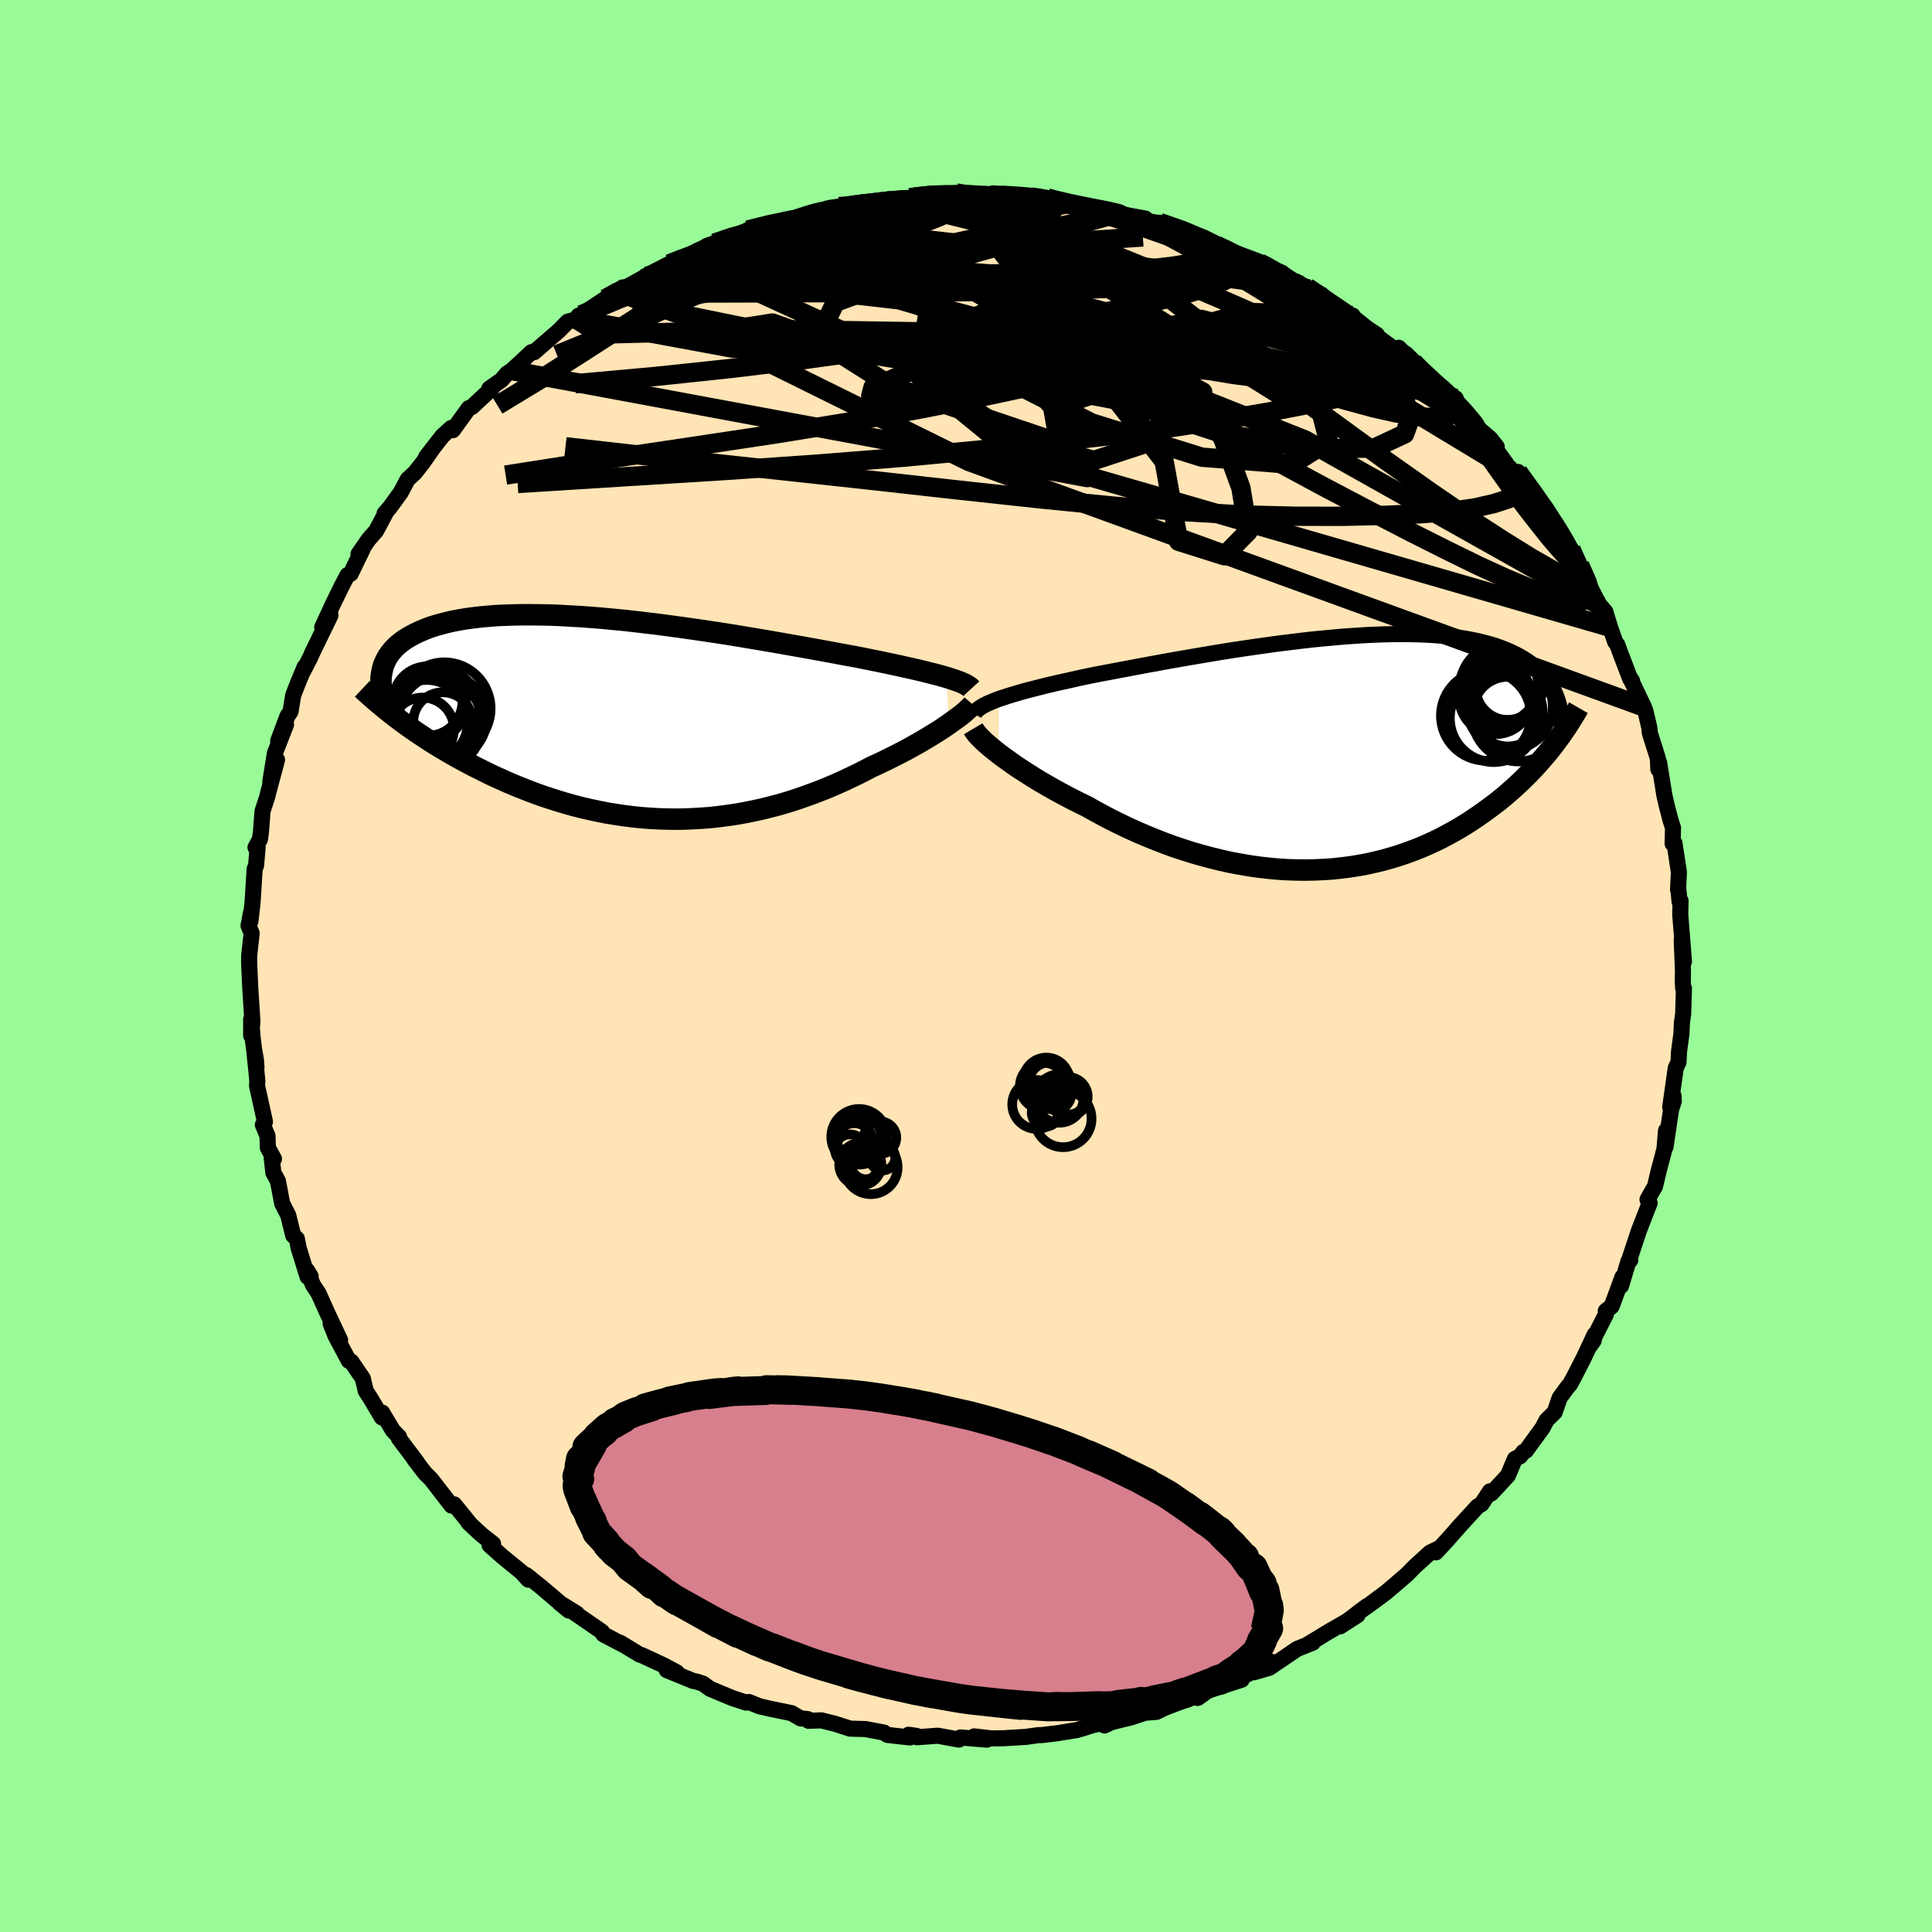
  <svg viewBox="-100 -100 200 200" xmlns="http://www.w3.org/2000/svg" width="500" height="500" id="face-svg">
    <defs>
      <clipPath id="leftEyeClipPath">
        <polyline points="32.89,-4.22 32.46,-4.34 32,-4.47 31.5,-4.6 30.98,-4.73 30.43,-4.87 29.84,-5.01 29.23,-5.15 28.59,-5.29 27.93,-5.44 27.23,-5.59 26.51,-5.74 25.77,-5.9 25.01,-6.05 24.22,-6.21 23.41,-6.37 22.58,-6.52 21.71,-6.68 20.81,-6.85 19.87,-7.02 18.89,-7.2 17.89,-7.38 16.85,-7.56 15.79,-7.75 14.7,-7.94 13.58,-8.13 12.45,-8.32 11.3,-8.51 10.14,-8.7 8.97,-8.88 7.78,-9.06 6.6,-9.23 5.4,-9.4 4.21,-9.56 3.02,-9.72 1.84,-9.86 0.66,-10 -0.5,-10.13 -1.66,-10.24 -2.8,-10.35 -3.92,-10.44 -5.02,-10.52 -6.11,-10.58 -7.16,-10.64 -8.2,-10.68 -9.21,-10.7 -10.19,-10.71 -11.14,-10.71 -12.06,-10.69 -12.95,-10.66 -13.81,-10.62 -14.64,-10.55 -15.43,-10.48 -16.19,-10.39 -16.91,-10.29 -17.61,-10.17 -18.26,-10.05 -18.89,-9.9 -19.48,-9.75 -20.04,-9.59 -20.57,-9.42 -21.07,-9.23 -21.53,-9.04 -21.97,-8.84 -22.38,-8.63 -22.77,-8.42 -23.13,-8.2 -23.46,-7.97 -23.77,-7.73 -24.06,-7.48 -24.32,-7.23 -24.55,-6.97 -24.76,-6.7 -24.95,-6.43 -25.11,-6.15 -25.25,-5.86 -25.38,-5.57 -25.48,-5.27 -25.55,-4.97 -25.61,-4.66 -23.64,0.28 -23.17,0.62 -22.69,0.97 -22.2,1.31 -21.69,1.66 -21.17,2 -20.64,2.35 -20.1,2.69 -19.54,3.03 -18.97,3.37 -18.39,3.71 -17.79,4.05 -17.18,4.38 -16.57,4.71 -15.93,5.04 -15.29,5.36 -14.63,5.69 -13.96,6.01 -13.27,6.32 -12.56,6.64 -11.85,6.94 -11.11,7.24 -10.37,7.53 -9.61,7.82 -8.84,8.09 -8.05,8.35 -7.26,8.6 -6.45,8.84 -5.63,9.07 -4.8,9.28 -3.96,9.47 -3.11,9.65 -2.26,9.82 -1.39,9.96 -0.52,10.09 0.36,10.2 1.24,10.29 2.13,10.36 3.02,10.41 3.92,10.44 4.82,10.45 5.72,10.44 6.62,10.4 7.53,10.35 8.43,10.28 9.33,10.18 10.23,10.06 11.12,9.93 12.01,9.77 12.9,9.59 13.78,9.4 14.66,9.18 15.53,8.95 16.39,8.7 17.24,8.43 18.08,8.14 18.91,7.84 19.73,7.53 20.54,7.21 21.33,6.87 22.12,6.52 22.88,6.16 23.64,5.8 24.37,5.43 25.09,5.05 25.73,4.76 26.36,4.46 26.97,4.16 27.57,3.86 28.16,3.56 28.73,3.26 29.29,2.95 29.83,2.65 30.35,2.35 30.85,2.05 31.33,1.76 31.8,1.47 32.24,1.19 32.66,0.91 33.06,0.64" />
      </clipPath>
      <clipPath id="rightEyeClipPath">
        <polyline points="-34.72,-5.58 -34.26,-5.73 -33.78,-5.89 -33.26,-6.05 -32.71,-6.21 -32.13,-6.38 -31.52,-6.54 -30.89,-6.7 -30.23,-6.87 -29.54,-7.04 -28.82,-7.21 -28.09,-7.37 -27.32,-7.54 -26.54,-7.72 -25.74,-7.89 -24.92,-8.06 -24.04,-8.23 -23.13,-8.4 -22.19,-8.58 -21.22,-8.76 -20.22,-8.95 -19.2,-9.14 -18.15,-9.33 -17.08,-9.53 -15.99,-9.72 -14.89,-9.91 -13.77,-10.1 -12.64,-10.29 -11.5,-10.48 -10.36,-10.66 -9.21,-10.83 -8.05,-11 -6.9,-11.16 -5.76,-11.32 -4.61,-11.46 -3.48,-11.6 -2.35,-11.73 -1.24,-11.84 -0.14,-11.94 0.94,-12.04 2,-12.11 3.05,-12.18 4.07,-12.23 5.08,-12.27 6.06,-12.29 7.01,-12.3 7.94,-12.29 8.84,-12.27 9.71,-12.23 10.55,-12.18 11.36,-12.11 12.15,-12.03 12.9,-11.93 13.62,-11.82 14.31,-11.69 14.98,-11.55 15.61,-11.39 16.21,-11.23 16.78,-11.05 17.33,-10.85 17.84,-10.65 18.33,-10.43 18.79,-10.21 19.23,-9.97 19.64,-9.73 20.03,-9.48 20.39,-9.22 20.74,-8.95 21.06,-8.67 21.36,-8.38 21.64,-8.09 21.89,-7.78 22.13,-7.47 22.35,-7.14 22.54,-6.81 22.72,-6.48 22.88,-6.13 23.02,-5.78 23.14,-5.43 23.25,-5.06 22.52,-0.54 22.18,-0.11 21.82,0.31 21.45,0.74 21.07,1.17 20.68,1.6 20.27,2.03 19.85,2.45 19.42,2.88 18.97,3.3 18.51,3.72 18.03,4.14 17.54,4.56 17.04,4.97 16.52,5.37 15.98,5.77 15.43,6.17 14.86,6.57 14.28,6.96 13.68,7.35 13.06,7.73 12.42,8.1 11.76,8.46 11.09,8.82 10.4,9.16 9.69,9.48 8.96,9.8 8.21,10.09 7.45,10.37 6.66,10.64 5.87,10.88 5.05,11.11 4.22,11.31 3.37,11.5 2.51,11.66 1.63,11.8 0.74,11.91 -0.16,12.01 -1.08,12.07 -2,12.11 -2.94,12.13 -3.89,12.12 -4.85,12.09 -5.81,12.03 -6.78,11.94 -7.75,11.83 -8.73,11.69 -9.72,11.52 -10.7,11.34 -11.69,11.12 -12.67,10.88 -13.65,10.62 -14.63,10.34 -15.6,10.03 -16.57,9.71 -17.53,9.36 -18.48,8.99 -19.42,8.61 -20.35,8.21 -21.26,7.8 -22.16,7.37 -23.05,6.93 -23.91,6.48 -24.76,6.02 -25.59,5.55 -26.33,5.19 -27.05,4.83 -27.76,4.46 -28.45,4.09 -29.12,3.72 -29.78,3.34 -30.42,2.97 -31.03,2.6 -31.63,2.22 -32.2,1.85 -32.76,1.49 -33.28,1.13 -33.78,0.77 -34.26,0.43 -34.71,0.09" />
      </clipPath>
      <filter id="fuzzy">
        <feTurbulence id="turbulence" baseFrequency="0.05" numOctaves="3" type="noise" result="noise" />
        <feDisplacementMap in="SourceGraphic" in2="noise" scale="2" />
      </filter>
      <linearGradient id="rainbowGradient" x1="0%" y1="0%" x2="100%" y2="0%">
        <stop offset="0%" style="stop-color: rgb(220, 208, 186); stop-opacity: 1" />
        <stop offset="50%" style="stop-color: rgb(192, 192, 192); stop-opacity: 1" />
        <stop offset="100%" style="stop-color: rgb(220, 208, 186); stop-opacity: 1" />
      </linearGradient>
    </defs>
    <rect x="-100" y="-100" width="100%" height="100%" fill="rgb(152, 251, 152)" />
    <polyline id="faceContour" points="74.22,0.55 74.2,1.53 74.24,2.32 74.32,2.3 74.24,4.98 74.11,5.88 74.06,7.01 73.81,8.88 73.76,9.95 73.47,10.58 72.9,14.61 73.24,13.45 73.27,13.98 72.99,14.87 72.41,18.74 72.47,17.03 72.3,18.97 71.71,21.19 71.32,22.84 71.2,23.02 70.55,24.17 70.77,24.54 69.66,27.39 68.72,30.23 68.76,30.46 68.58,30.55 67.81,33.12 67.96,32.19 66.84,35.23 66.23,35.71 66.23,36.09 64.57,39.34 64.98,38.77 65.08,38.16 63.93,40.61 62.91,42.6 62.54,43.28 62.24,43.63 61.45,44.71 60.94,46.19 60.1,47.02 59.68,47.82 57.97,50.17 57.69,50.31 57.36,50.75 56.82,51.03 56.1,52.74 54.38,54.6 54.24,54.38 53.37,55.7 52.95,55.95 51,58.08 50.98,58.11 49.79,59.46 48.64,60.7 48.83,60.34 48.03,60.73 46.46,62.16 45.61,63.02 44.46,64.01 43.46,64.86 41.87,66.04 40.58,66.95 41.53,66.25 38.73,68.36 40.53,67.2 37.86,68.73 37.48,68.95 35.28,70.29 35.9,70.05 34.29,70.69 31.4,72.65 29.81,73.11 31.73,72.05 28.43,73.66 28.73,73.51 28.54,73.88 25.05,75.01 23.99,75.77 23.22,75.64 24.67,75.25 20.68,76.75 19.72,77.21 18.35,77.32 19.03,77.14 17.16,77.76 15.09,78.27 14.34,78.62 14.02,78.4 13.1,78.59 12.2,78.88 11.49,79.09 9.39,79.43 7.79,79.62 7.5,79.62 6.22,79.8 3.94,79.94 2.65,79.96 0.84,79.75 2.15,80.09 -0.57,79.86 -0.73,80.08 -2.93,79.68 -5.08,79.84 -5.12,79.7 -5.94,79.58 -5.82,79.86 -8.13,79.6 -8.5,79.35 -10.42,78.99 -11.99,78.95 -13.61,78.43 -14.99,78.09 -16.29,78.14 -16.38,77.96 -17.12,77.89 -18.07,77.34 -20.17,76.91 -21.39,76.63 -22.49,76.19 -22.76,76.25 -24.15,75.8 -26.5,74.82 -27.23,74.29 -27.87,74.08 -28.24,74.01 -30.98,72.89 -29.93,73.13 -31.31,72.39 -33.55,71.35 -33.81,71.27 -35.81,70.05 -35.5,70.26 -37.54,69.19 -37.68,68.93 -37.88,68.78 -40.6,66.91 -40.28,67.04 -42.09,65.92 -41.12,66.72 -43.97,64.29 -45.54,63.04 -45.09,63.38 -45.3,63.53 -46.03,62.73 -47.96,61.16 -49.31,59.96 -48.96,59.81 -50.18,58.85 -51.5,57.62 -51.36,57.73 -52.98,55.73 -53.26,55.86 -55.37,53.13 -56.02,52.48 -57.09,51.09 -56.81,51.41 -58.71,48.89 -58.69,48.74 -59.32,48.1 -60.44,46.23 -60.47,46.73 -61.59,44.84 -62.14,43.99 -62.44,42.7 -63.63,40.95 -63.89,40.87 -65.27,38.28 -65.77,37.03 -64.79,38.73 -66.1,35.95 -67.02,33.9 -67.61,33 -68.21,31.52 -67.84,32.14 -68.16,32.17 -69.07,29.25 -69.27,28.23 -69.65,27.89 -70.16,25.81 -70.79,24.58 -71.23,22.26 -71.7,21.4 -71.87,19.9 -71.64,19.96 -72.27,18.82 -72.31,17.58 -72.79,16.44 -72.57,16.12 -73.39,12.41 -73.36,11.88 -73.67,8.79 -73.5,9.76 -73.45,10.55 -73.84,7.5 -74,5.52 -74,7.2 -73.87,5.76 -74.1,2.16 -74.11,1.9 -74.21,-0.36 -74.2,-1.11 -73.95,-3.39 -74.27,-4.17 -74.02,-5.51 -74.08,-4.62 -73.86,-6.5 -73.64,-10.04 -73.49,-10.41 -73.33,-12.3 -73.55,-12.28 -73.09,-13.12 -72.98,-13.94 -72.82,-16.04 -72.35,-17.47 -72.19,-18.11 -71.32,-21.35 -72.02,-19.07 -71.54,-22.04 -70.39,-24.99 -71.2,-23.31 -70.25,-25.85 -69.92,-26.35 -69.65,-28.03 -69.12,-29.38 -68.47,-30.95 -68.62,-30.51 -67.87,-31.97 -67.69,-32.39 -65.79,-36.3 -66.64,-35.08 -65.52,-37.5 -64.63,-39.32 -64.03,-40.46 -63.7,-40.6 -62.45,-43.18 -62.89,-42.64 -61.84,-44.16 -61.06,-45.05 -60,-47.04 -60.19,-46.84 -59.66,-47.45 -58.51,-49.03 -57.79,-50.39 -57.06,-51.05 -56.22,-52.12 -55.27,-53.48 -55.88,-52.71 -54.2,-54.87 -53.3,-55.69 -53.12,-55.47 -51.47,-57.75 -51.16,-57.86 -49.08,-59.8 -49.35,-59.77 -48.1,-60.65 -47.5,-61.34 -47.04,-61.64 -45.97,-62.62 -44.98,-63.55 -44.71,-63.54 -42.13,-65.78 -41.23,-66.7 -40.34,-66.95 -40.11,-67.32 -39.84,-67.41 -37.34,-69.07 -35.53,-70.25 -36.03,-69.73 -35.14,-70.28 -33.08,-71.42 -33.19,-71.41 -30.72,-72.68 -29.31,-73.31 -28.95,-73.26 -27.34,-74.09 -26.84,-74.54 -26.04,-74.83 -22.88,-76.04 -23.47,-75.52 -22.87,-75.8 -22.59,-76.19 -19.99,-76.87 -18.08,-77.38 -18.38,-77.24 -15.05,-78.03 -14.28,-78.21 -14.25,-78.26 -14.62,-78.3 -13.14,-78.61 -12.34,-78.68 -11.86,-78.61 -10.73,-79.06 -7.62,-79.21 -5.02,-79.44 -5.33,-79.58 -5.82,-79.54 -3.47,-79.91 -1.02,-80.03 -0.53,-79.79 0.93,-79.85 2.01,-79.88 2.81,-79.58 2.92,-79.72 2.79,-79.98 6.69,-79.6 7.64,-79.47 8.41,-79.51 9.45,-79.22 10.76,-78.89 12.1,-78.58 11.88,-78.75 14.18,-78.38 14.7,-78.12 15.71,-77.89 18.58,-77.37 18.35,-77.18 19.91,-76.92 21.27,-76.44 20.05,-76.95 23.02,-76 24.67,-75.38 26.48,-74.46 25.09,-74.88 26.63,-74.3 30.33,-72.91 30.39,-72.78 30.42,-72.78 32.19,-71.96 32.7,-71.77 33.92,-70.79 36.51,-69.54 35.54,-70.08 35.32,-70.26 38.65,-67.93 39.54,-67.47 40.03,-67.33 39.77,-67.25 40.48,-66.7 42.53,-65.35 42.56,-65.16 45.51,-63.02 44.8,-64 46.33,-62.47 46.45,-62.1 48.41,-60.36 50.7,-58.75 50.09,-58.85 49.99,-59.13 50.53,-58.6 53.14,-55.47 52.65,-55.99 54.27,-54.6 54.94,-53.75 54.35,-54.19 56.46,-51.25 57.15,-51.14 58.71,-48.95 58.18,-49.79 59.61,-47.64 59.34,-48.16 60.07,-47.32 61.59,-44.62 62,-43.93 62.64,-43.08 62.63,-43.14 63.52,-41.51 64.41,-39.6 65.85,-36.82 65.66,-37.29 66.18,-36.69 66.68,-35.06 67.2,-33.56 67.43,-33.25 67.74,-32.39 68.76,-29.72 68.94,-29.54 68.7,-29.91 70.18,-26.81 70.33,-26.41 70.74,-24.66 70.79,-24.12 71.62,-21.5 71.67,-20.37 71.75,-21.07 72.1,-18.89 72.29,-17.7 72.54,-16.61 72.93,-15.1 73.19,-14.3 73.15,-12.67 73.34,-12.72 73.8,-9.7 73.71,-7.9 73.73,-8.08 73.87,-6.65 73.97,-6.75 73.94,-5.31 74.32,-0.47 74.09,-2.65 74.22,0.55 74.2,1.53" fill="rgb(255, 228, 181)" stroke="black" stroke-width="1.667" stroke-linejoin="round" filter="url(#fuzzy)" />
    <g transform="translate(38.11 -22.06)">
      <polyline id="rightCountour" points="-34.72,-5.58 -34.26,-5.73 -33.78,-5.89 -33.26,-6.05 -32.71,-6.21 -32.13,-6.38 -31.52,-6.54 -30.89,-6.7 -30.23,-6.87 -29.54,-7.04 -28.82,-7.21 -28.09,-7.37 -27.32,-7.54 -26.54,-7.72 -25.74,-7.89 -24.92,-8.06 -24.04,-8.23 -23.13,-8.4 -22.19,-8.58 -21.22,-8.76 -20.22,-8.95 -19.2,-9.14 -18.15,-9.33 -17.08,-9.53 -15.99,-9.72 -14.89,-9.91 -13.77,-10.1 -12.64,-10.29 -11.5,-10.48 -10.36,-10.66 -9.21,-10.83 -8.05,-11 -6.9,-11.16 -5.76,-11.32 -4.61,-11.46 -3.48,-11.6 -2.35,-11.73 -1.24,-11.84 -0.14,-11.94 0.94,-12.04 2,-12.11 3.05,-12.18 4.07,-12.23 5.08,-12.27 6.06,-12.29 7.01,-12.3 7.94,-12.29 8.84,-12.27 9.71,-12.23 10.55,-12.18 11.36,-12.11 12.15,-12.03 12.9,-11.93 13.62,-11.82 14.31,-11.69 14.98,-11.55 15.61,-11.39 16.21,-11.23 16.78,-11.05 17.33,-10.85 17.84,-10.65 18.33,-10.43 18.79,-10.21 19.23,-9.97 19.64,-9.73 20.03,-9.48 20.39,-9.22 20.74,-8.95 21.06,-8.67 21.36,-8.38 21.64,-8.09 21.89,-7.78 22.13,-7.47 22.35,-7.14 22.54,-6.81 22.72,-6.48 22.88,-6.13 23.02,-5.78 23.14,-5.43 23.25,-5.06 22.52,-0.54 22.18,-0.11 21.82,0.31 21.45,0.74 21.07,1.17 20.68,1.6 20.27,2.03 19.85,2.45 19.42,2.88 18.97,3.3 18.51,3.72 18.03,4.14 17.54,4.56 17.04,4.97 16.52,5.37 15.98,5.77 15.43,6.17 14.86,6.57 14.28,6.96 13.68,7.35 13.06,7.73 12.42,8.1 11.76,8.46 11.09,8.82 10.4,9.16 9.69,9.48 8.96,9.8 8.21,10.09 7.45,10.37 6.66,10.64 5.87,10.88 5.05,11.11 4.22,11.31 3.37,11.5 2.51,11.66 1.63,11.8 0.74,11.91 -0.16,12.01 -1.08,12.07 -2,12.11 -2.94,12.13 -3.89,12.12 -4.85,12.09 -5.81,12.03 -6.78,11.94 -7.75,11.83 -8.73,11.69 -9.72,11.52 -10.7,11.34 -11.69,11.12 -12.67,10.88 -13.65,10.62 -14.63,10.34 -15.6,10.03 -16.57,9.71 -17.53,9.36 -18.48,8.99 -19.42,8.61 -20.35,8.21 -21.26,7.8 -22.16,7.37 -23.05,6.93 -23.91,6.48 -24.76,6.02 -25.59,5.55 -26.33,5.19 -27.05,4.83 -27.76,4.46 -28.45,4.09 -29.12,3.72 -29.78,3.34 -30.42,2.97 -31.03,2.6 -31.63,2.22 -32.2,1.85 -32.76,1.49 -33.28,1.13 -33.78,0.77 -34.26,0.43 -34.71,0.09" fill="white" stroke="white" stroke-width="0" stroke-linejoin="round" filter="url(#fuzzy)" />
    </g>
    <g transform="translate(-34.88 -25.65)">
      <polyline id="leftCountour" points="32.89,-4.22 32.46,-4.34 32,-4.47 31.5,-4.6 30.98,-4.73 30.43,-4.87 29.84,-5.01 29.23,-5.15 28.59,-5.29 27.93,-5.44 27.23,-5.59 26.51,-5.74 25.77,-5.9 25.01,-6.05 24.22,-6.21 23.41,-6.37 22.58,-6.52 21.71,-6.68 20.81,-6.85 19.87,-7.02 18.89,-7.2 17.89,-7.38 16.85,-7.56 15.79,-7.75 14.7,-7.94 13.58,-8.13 12.45,-8.32 11.3,-8.51 10.14,-8.7 8.97,-8.88 7.78,-9.06 6.6,-9.23 5.4,-9.4 4.21,-9.56 3.02,-9.72 1.84,-9.86 0.66,-10 -0.5,-10.13 -1.66,-10.24 -2.8,-10.35 -3.92,-10.44 -5.02,-10.52 -6.11,-10.58 -7.16,-10.64 -8.2,-10.68 -9.21,-10.7 -10.19,-10.71 -11.14,-10.71 -12.06,-10.69 -12.95,-10.66 -13.81,-10.62 -14.64,-10.55 -15.43,-10.48 -16.19,-10.39 -16.91,-10.29 -17.61,-10.17 -18.26,-10.05 -18.89,-9.9 -19.48,-9.75 -20.04,-9.59 -20.57,-9.42 -21.07,-9.23 -21.53,-9.04 -21.97,-8.84 -22.38,-8.63 -22.77,-8.42 -23.13,-8.2 -23.46,-7.97 -23.77,-7.73 -24.06,-7.48 -24.32,-7.23 -24.55,-6.97 -24.76,-6.7 -24.95,-6.43 -25.11,-6.15 -25.25,-5.86 -25.38,-5.57 -25.48,-5.27 -25.55,-4.97 -25.61,-4.66 -23.64,0.28 -23.17,0.62 -22.69,0.97 -22.2,1.31 -21.69,1.66 -21.17,2 -20.64,2.35 -20.1,2.69 -19.54,3.03 -18.97,3.37 -18.39,3.71 -17.79,4.05 -17.18,4.38 -16.57,4.71 -15.93,5.04 -15.29,5.36 -14.63,5.69 -13.96,6.01 -13.27,6.32 -12.56,6.64 -11.85,6.94 -11.11,7.24 -10.37,7.53 -9.61,7.82 -8.84,8.09 -8.05,8.35 -7.26,8.6 -6.45,8.84 -5.63,9.07 -4.8,9.28 -3.96,9.47 -3.11,9.65 -2.26,9.82 -1.39,9.96 -0.52,10.09 0.36,10.2 1.24,10.29 2.13,10.36 3.02,10.41 3.92,10.44 4.82,10.45 5.72,10.44 6.62,10.4 7.53,10.35 8.43,10.28 9.33,10.18 10.23,10.06 11.12,9.93 12.01,9.77 12.9,9.59 13.78,9.4 14.66,9.18 15.53,8.95 16.39,8.7 17.24,8.43 18.08,8.14 18.91,7.84 19.73,7.53 20.54,7.21 21.33,6.87 22.12,6.52 22.88,6.16 23.64,5.8 24.37,5.43 25.09,5.05 25.73,4.76 26.36,4.46 26.97,4.16 27.57,3.86 28.16,3.56 28.73,3.26 29.29,2.95 29.83,2.65 30.35,2.35 30.85,2.05 31.33,1.76 31.8,1.47 32.24,1.19 32.66,0.91 33.06,0.64" fill="white" stroke="white" stroke-width="0" stroke-linejoin="round" filter="url(#fuzzy)" />
    </g>
    <g transform="translate(38.11 -22.06)">
      <polyline id="rightUpper" points="-37.27,-4.01 -37.19,-4.17 -37.06,-4.33 -36.9,-4.49 -36.7,-4.64 -36.46,-4.8 -36.19,-4.95 -35.87,-5.11 -35.52,-5.26 -35.14,-5.42 -34.72,-5.58 -34.26,-5.73 -33.78,-5.89 -33.26,-6.05 -32.71,-6.21 -32.13,-6.38 -31.52,-6.54 -30.89,-6.7 -30.23,-6.87 -29.54,-7.04 -28.82,-7.21 -28.09,-7.37 -27.32,-7.54 -26.54,-7.72 -25.74,-7.89 -24.92,-8.06 -24.04,-8.23 -23.13,-8.4 -22.19,-8.58 -21.22,-8.76 -20.22,-8.95 -19.2,-9.14 -18.15,-9.33 -17.08,-9.53 -15.99,-9.72 -14.89,-9.91 -13.77,-10.1 -12.64,-10.29 -11.5,-10.48 -10.36,-10.66 -9.21,-10.83 -8.05,-11 -6.9,-11.16 -5.76,-11.32 -4.61,-11.46 -3.48,-11.6 -2.35,-11.73 -1.24,-11.84 -0.14,-11.94 0.94,-12.04 2,-12.11 3.05,-12.18 4.07,-12.23 5.08,-12.27 6.06,-12.29 7.01,-12.3 7.94,-12.29 8.84,-12.27 9.71,-12.23 10.55,-12.18 11.36,-12.11 12.15,-12.03 12.9,-11.93 13.62,-11.82 14.31,-11.69 14.98,-11.55 15.61,-11.39 16.21,-11.23 16.78,-11.05 17.33,-10.85 17.84,-10.65 18.33,-10.43 18.79,-10.21 19.23,-9.97 19.64,-9.73 20.03,-9.48 20.39,-9.22 20.74,-8.95 21.06,-8.67 21.36,-8.38 21.64,-8.09 21.89,-7.78 22.13,-7.47 22.35,-7.14 22.54,-6.81 22.72,-6.48 22.88,-6.13 23.02,-5.78 23.14,-5.43 23.25,-5.06 23.34,-4.69 23.41,-4.32 23.47,-3.94 23.51,-3.55 23.54,-3.16 23.56,-2.77 23.56,-2.37 23.54,-1.97 23.52,-1.57 23.48,-1.16" fill="none" stroke="black" stroke-width="1.667" stroke-linejoin="round" filter="url(#fuzzy)" />
      <polyline id="rightLower" points="-37.36,-2.5 -37.26,-2.33 -37.12,-2.13 -36.95,-1.91 -36.73,-1.67 -36.48,-1.42 -36.19,-1.14 -35.87,-0.86 -35.51,-0.55 -35.12,-0.24 -34.71,0.09 -34.26,0.43 -33.78,0.77 -33.28,1.13 -32.76,1.49 -32.2,1.85 -31.63,2.22 -31.03,2.6 -30.42,2.97 -29.78,3.34 -29.12,3.72 -28.45,4.09 -27.76,4.46 -27.05,4.83 -26.33,5.19 -25.59,5.55 -24.76,6.02 -23.91,6.48 -23.05,6.93 -22.16,7.37 -21.26,7.8 -20.35,8.21 -19.42,8.61 -18.48,8.99 -17.53,9.36 -16.57,9.71 -15.6,10.03 -14.63,10.34 -13.65,10.62 -12.67,10.88 -11.69,11.12 -10.7,11.34 -9.72,11.52 -8.73,11.69 -7.75,11.83 -6.78,11.94 -5.81,12.03 -4.85,12.09 -3.89,12.12 -2.94,12.13 -2,12.11 -1.08,12.07 -0.16,12.01 0.74,11.91 1.63,11.8 2.51,11.66 3.37,11.5 4.22,11.31 5.05,11.11 5.87,10.88 6.66,10.64 7.45,10.37 8.21,10.09 8.96,9.8 9.69,9.48 10.4,9.16 11.09,8.82 11.76,8.46 12.42,8.1 13.06,7.73 13.68,7.35 14.28,6.96 14.86,6.57 15.43,6.17 15.98,5.77 16.52,5.37 17.04,4.97 17.54,4.56 18.03,4.14 18.51,3.72 18.97,3.3 19.42,2.88 19.85,2.45 20.27,2.03 20.68,1.6 21.07,1.17 21.45,0.74 21.82,0.31 22.18,-0.11 22.52,-0.54 22.85,-0.97 23.16,-1.39 23.47,-1.81 23.76,-2.23 24.04,-2.64 24.31,-3.06 24.57,-3.47 24.82,-3.87 25.06,-4.28 25.29,-4.68" fill="none" stroke="black" stroke-width="2.222" stroke-linejoin="round" filter="url(#fuzzy)" />
      <circle r="3.606" cx="17.988" cy="-4.275" stroke="black" fill="none" stroke-width="1.0" filter="url(#fuzzy)" clip-path="url(#rightEyeClipPath)" /><circle r="4.452" cx="18.183" cy="-4.78" stroke="black" fill="none" stroke-width="1.0" filter="url(#fuzzy)" clip-path="url(#rightEyeClipPath)" /><circle r="3.924" cx="17.818" cy="-7.325" stroke="black" fill="none" stroke-width="1.0" filter="url(#fuzzy)" clip-path="url(#rightEyeClipPath)" /><circle r="3.348" cx="18.013" cy="-6.75" stroke="black" fill="none" stroke-width="1.0" filter="url(#fuzzy)" clip-path="url(#rightEyeClipPath)" /><circle r="3.758" cx="16.713" cy="-5.7" stroke="black" fill="none" stroke-width="1.0" filter="url(#fuzzy)" clip-path="url(#rightEyeClipPath)" /><circle r="4.82" cx="19.078" cy="-3.935" stroke="black" fill="none" stroke-width="1.0" filter="url(#fuzzy)" clip-path="url(#rightEyeClipPath)" /><circle r="4.55" cx="16.528" cy="-3.6" stroke="black" fill="none" stroke-width="1.0" filter="url(#fuzzy)" clip-path="url(#rightEyeClipPath)" /><circle r="4.002" cx="17.118" cy="-7.075" stroke="black" fill="none" stroke-width="1.0" filter="url(#fuzzy)" clip-path="url(#rightEyeClipPath)" /><circle r="4.14" cx="17.088" cy="-6.655" stroke="black" fill="none" stroke-width="1.0" filter="url(#fuzzy)" clip-path="url(#rightEyeClipPath)" /><circle r="4.658" cx="15.713" cy="-3.855" stroke="black" fill="none" stroke-width="1.0" filter="url(#fuzzy)" clip-path="url(#rightEyeClipPath)" />
      </g>
    <g transform="translate(-34.88 -25.65)">
      <polyline id="leftUpper" points="35.43,-3.06 35.33,-3.17 35.19,-3.28 35.01,-3.39 34.81,-3.51 34.57,-3.62 34.3,-3.74 34,-3.85 33.66,-3.97 33.29,-4.09 32.89,-4.22 32.46,-4.34 32,-4.47 31.5,-4.6 30.98,-4.73 30.43,-4.87 29.84,-5.01 29.23,-5.15 28.59,-5.29 27.93,-5.44 27.23,-5.59 26.51,-5.74 25.77,-5.9 25.01,-6.05 24.22,-6.21 23.41,-6.37 22.58,-6.52 21.71,-6.68 20.81,-6.85 19.87,-7.02 18.89,-7.2 17.89,-7.38 16.85,-7.56 15.79,-7.75 14.7,-7.94 13.58,-8.13 12.45,-8.32 11.3,-8.51 10.14,-8.7 8.97,-8.88 7.78,-9.06 6.6,-9.23 5.4,-9.4 4.21,-9.56 3.02,-9.72 1.84,-9.86 0.66,-10 -0.5,-10.13 -1.66,-10.24 -2.8,-10.35 -3.92,-10.44 -5.02,-10.52 -6.11,-10.58 -7.16,-10.64 -8.2,-10.68 -9.21,-10.7 -10.19,-10.71 -11.14,-10.71 -12.06,-10.69 -12.95,-10.66 -13.81,-10.62 -14.64,-10.55 -15.43,-10.48 -16.19,-10.39 -16.91,-10.29 -17.61,-10.17 -18.26,-10.05 -18.89,-9.9 -19.48,-9.75 -20.04,-9.59 -20.57,-9.42 -21.07,-9.23 -21.53,-9.04 -21.97,-8.84 -22.38,-8.63 -22.77,-8.42 -23.13,-8.2 -23.46,-7.97 -23.77,-7.73 -24.06,-7.48 -24.32,-7.23 -24.55,-6.97 -24.76,-6.7 -24.95,-6.43 -25.11,-6.15 -25.25,-5.86 -25.38,-5.57 -25.48,-5.27 -25.55,-4.97 -25.61,-4.66 -25.66,-4.35 -25.68,-4.04 -25.68,-3.72 -25.67,-3.4 -25.64,-3.08 -25.59,-2.75 -25.53,-2.42 -25.45,-2.09 -25.36,-1.76 -25.25,-1.42" fill="none" stroke="black" stroke-width="2.222" stroke-linejoin="round" filter="url(#fuzzy)" />
      <polyline id="leftLower" points="35.57,-1.43 35.45,-1.29 35.31,-1.14 35.13,-0.97 34.92,-0.78 34.68,-0.57 34.41,-0.35 34.11,-0.12 33.78,0.12 33.43,0.37 33.06,0.64 32.66,0.91 32.24,1.19 31.8,1.47 31.33,1.76 30.85,2.05 30.35,2.35 29.83,2.65 29.29,2.95 28.73,3.26 28.16,3.56 27.57,3.86 26.97,4.16 26.36,4.46 25.73,4.76 25.09,5.05 24.37,5.43 23.64,5.8 22.88,6.16 22.12,6.52 21.33,6.87 20.54,7.21 19.73,7.53 18.91,7.84 18.08,8.14 17.24,8.43 16.39,8.7 15.53,8.95 14.66,9.18 13.78,9.4 12.9,9.59 12.01,9.77 11.12,9.93 10.23,10.06 9.33,10.18 8.43,10.28 7.53,10.35 6.62,10.4 5.72,10.44 4.82,10.45 3.92,10.44 3.02,10.41 2.13,10.36 1.24,10.29 0.36,10.2 -0.52,10.09 -1.39,9.96 -2.26,9.82 -3.11,9.65 -3.96,9.47 -4.8,9.28 -5.63,9.07 -6.45,8.84 -7.26,8.6 -8.05,8.35 -8.84,8.09 -9.61,7.82 -10.37,7.53 -11.11,7.24 -11.85,6.94 -12.56,6.64 -13.27,6.32 -13.96,6.01 -14.63,5.69 -15.29,5.36 -15.93,5.04 -16.57,4.71 -17.18,4.38 -17.79,4.05 -18.39,3.71 -18.97,3.37 -19.54,3.03 -20.1,2.69 -20.64,2.35 -21.17,2 -21.69,1.66 -22.2,1.31 -22.69,0.97 -23.17,0.62 -23.64,0.28 -24.09,-0.06 -24.53,-0.4 -24.96,-0.74 -25.38,-1.08 -25.78,-1.41 -26.17,-1.74 -26.55,-2.07 -26.92,-2.4 -27.28,-2.72 -27.62,-3.04" fill="none" stroke="black" stroke-width="2.222" stroke-linejoin="round" filter="url(#fuzzy)" />
      <circle r="4.552" cx="-19.27" cy="-0.057" stroke="black" fill="none" stroke-width="1.0" filter="url(#fuzzy)" clip-path="url(#leftEyeClipPath)" /><circle r="3.596" cx="-20.835" cy="-1.782" stroke="black" fill="none" stroke-width="1.0" filter="url(#fuzzy)" clip-path="url(#leftEyeClipPath)" /><circle r="3.056" cx="-19.285" cy="0.373" stroke="black" fill="none" stroke-width="1.0" filter="url(#fuzzy)" clip-path="url(#leftEyeClipPath)" /><circle r="4.366" cx="-19.86" cy="-0.817" stroke="black" fill="none" stroke-width="1.0" filter="url(#fuzzy)" clip-path="url(#leftEyeClipPath)" /><circle r="4.786" cx="-19.12" cy="-0.997" stroke="black" fill="none" stroke-width="1.0" filter="url(#fuzzy)" clip-path="url(#leftEyeClipPath)" /><circle r="4.876" cx="-20.06" cy="0.538" stroke="black" fill="none" stroke-width="1.0" filter="url(#fuzzy)" clip-path="url(#leftEyeClipPath)" /><circle r="4.19" cx="-19.6" cy="-0.247" stroke="black" fill="none" stroke-width="1.0" filter="url(#fuzzy)" clip-path="url(#leftEyeClipPath)" /><circle r="4.298" cx="-20.97" cy="0.333" stroke="black" fill="none" stroke-width="1.0" filter="url(#fuzzy)" clip-path="url(#leftEyeClipPath)" /><circle r="3.26" cx="-21.385" cy="1.123" stroke="black" fill="none" stroke-width="1.0" filter="url(#fuzzy)" clip-path="url(#leftEyeClipPath)" /><circle r="3.552" cx="-20.415" cy="-1.412" stroke="black" fill="none" stroke-width="1.0" filter="url(#fuzzy)" clip-path="url(#leftEyeClipPath)" />
    </g>
    <g id="hairs">
      <polyline points="57.15,-51.14 57.87,-49.89 57.76,-49.29 57.16,-48.82 56.12,-48.35 54.64,-47.87 52.66,-47.42 50.14,-47.06 47.03,-46.81 43.32,-46.65 39,-46.55 34.06,-46.56 28.49,-46.7 22.26,-47.05 15.35,-47.6 7.74,-48.35 -0.59,-49.25 -9.65,-50.26 -19.48,-51.33 -30.1,-52.47 -41.46,-53.75" fill="none" stroke="rgb(0, 0, 0)" stroke-width="2" stroke-linejoin="round" filter="url(#fuzzy)" /><polyline points="8.41,-79.51 9.5,-79.22 10.66,-78.95 11.77,-78.72 12.82,-78.51 13.8,-78.32 14.69,-78.14 15.39,-77.98 15.83,-77.87 15.91,-77.82 15.57,-77.87 14.76,-78.02 13.47,-78.29 11.73,-78.64 9.54,-79.05" fill="none" stroke="rgb(0, 0, 0)" stroke-width="2" stroke-linejoin="round" filter="url(#fuzzy)" /><polyline points="2.92,-79.72 3.87,-79.78 5.48,-79.68 6.86,-79.55 7.92,-79.41 8.73,-79.25 9.33,-79.11 9.7,-78.98 9.82,-78.87 9.67,-78.78 9.2,-78.69 8.38,-78.61 7.17,-78.54 5.49,-78.48 3.21,-78.46 0.17,-78.46 -3.65,-78.48 -7.98,-78.51" fill="none" stroke="rgb(0, 0, 0)" stroke-width="2" stroke-linejoin="round" filter="url(#fuzzy)" /><polyline points="-5.33,-79.58 -4.9,-79.65 -3.64,-79.76 -2.37,-79.8 -1.35,-79.78 -0.66,-79.7 -0.3,-79.6 -0.2,-79.45 -0.33,-79.27 -0.63,-79.05 -1.13,-78.77 -1.88,-78.43 -2.98,-78.02 -4.5,-77.53 -6.47,-76.97 -8.91,-76.33 -11.84,-75.62 -15.28,-74.82 -19.28,-73.91 -23.87,-72.87 -29.04,-71.7" fill="none" stroke="rgb(0, 0, 0)" stroke-width="2" stroke-linejoin="round" filter="url(#fuzzy)" /><polyline points="25.09,-74.88 26.86,-74.16 28.18,-73.49 28.74,-72.96 28.76,-72.49 28.4,-72 27.7,-71.46 26.63,-70.89 25.14,-70.31 23.21,-69.71 20.82,-69.08 17.96,-68.42 14.61,-67.74 10.71,-67.02 6.25,-66.26 1.23,-65.44 -4.32,-64.56 -10.39,-63.65 -17.02,-62.74 -24.23,-61.87 -32.06,-61.04 -40.46,-60.28" fill="none" stroke="rgb(0, 0, 0)" stroke-width="2" stroke-linejoin="round" filter="url(#fuzzy)" /><polyline points="6.69,-79.6 7.49,-79.5 8.17,-79.35 8.71,-79.13 9.07,-78.87 9.19,-78.59 9.04,-78.28 8.61,-77.93 7.88,-77.52 6.8,-77.06 5.3,-76.53 3.31,-75.95 0.79,-75.31 -2.27,-74.61 -5.85,-73.83 -9.93,-72.98 -14.53,-72.05 -19.79,-71.03 -25.9,-69.87 -32.87,-68.52" fill="none" stroke="rgb(0, 0, 0)" stroke-width="2" stroke-linejoin="round" filter="url(#fuzzy)" /><polyline points="20.05,-76.95 22.36,-76.15 23.78,-75.53 24.59,-75.06 25.09,-74.65 25.42,-74.26 25.56,-73.89 25.43,-73.56 24.98,-73.25 24.17,-72.96 22.99,-72.7 21.44,-72.45 19.49,-72.22 17.16,-72.03 14.43,-71.88 11.29,-71.76 7.71,-71.68 3.62,-71.65 -0.99,-71.64 -6.11,-71.66 -11.72,-71.69 -17.9,-71.73 -24.89,-71.7" fill="none" stroke="rgb(0, 0, 0)" stroke-width="2" stroke-linejoin="round" filter="url(#fuzzy)" /><polyline points="-5.82,-79.54 -3.74,-79.78 -2.18,-79.84 -1.11,-79.79 -0.43,-79.69 -0.06,-79.56 0.04,-79.39 -0.07,-79.17 -0.35,-78.89 -0.85,-78.54 -1.63,-78.09 -2.79,-77.55 -4.38,-76.92 -6.43,-76.19 -8.95,-75.38 -11.92,-74.49 -15.35,-73.51 -19.3,-72.41 -23.83,-71.14 -28.97,-69.72 -34.58,-68.27" fill="none" stroke="rgb(0, 0, 0)" stroke-width="2" stroke-linejoin="round" filter="url(#fuzzy)" /><polyline points="30.39,-72.78 30.97,-72.49 32.06,-71.87 33.36,-71.09 34.71,-70.22 36.05,-69.32 37.37,-68.4 38.69,-67.46 40,-66.51 41.27,-65.59 42.46,-64.72 43.56,-63.91 44.58,-63.16 45.53,-62.47 46.38,-61.87 47.11,-61.37 47.69,-60.99 48.06,-60.75 48.18,-60.69 47.94,-60.91 47.3,-61.51 46.29,-62.5" fill="none" stroke="rgb(0, 0, 0)" stroke-width="2" stroke-linejoin="round" filter="url(#fuzzy)" /><polyline points="20.05,-76.95 22.5,-76.09 24.38,-75.3 25.91,-74.57 27.38,-73.85 28.93,-73.1 30.5,-72.34 31.98,-71.63 33.29,-71 34.43,-70.42 35.43,-69.91 36.23,-69.49 36.72,-69.24 36.77,-69.25 36.43,-69.5 36.15,-69.71" fill="none" stroke="rgb(0, 0, 0)" stroke-width="2" stroke-linejoin="round" filter="url(#fuzzy)" /><polyline points="-5.82,-79.54 -3.52,-79.68 -1.3,-79.46 0.88,-78.98 3.12,-78.3 5.47,-77.47 8.01,-76.51 10.78,-75.43 13.83,-74.22 17.12,-72.89 20.57,-71.49 24.08,-70.02 27.59,-68.52 31.07,-66.99 34.53,-65.45 37.94,-63.91 41.27,-62.43 44.41,-61.11 47.25,-60.11" fill="none" stroke="rgb(0, 0, 0)" stroke-width="2" stroke-linejoin="round" filter="url(#fuzzy)" /><polyline points="9.45,-79.22 10.76,-78.87 12.17,-78.47 13.81,-77.97 15.71,-77.36 17.82,-76.65 20.04,-75.87 22.3,-75.08 24.5,-74.27 26.61,-73.48 28.59,-72.72 30.39,-72.03 31.94,-71.46 33.26,-71 34.62,-70.47" fill="none" stroke="rgb(0, 0, 0)" stroke-width="2" stroke-linejoin="round" filter="url(#fuzzy)" /><polyline points="-28.95,-73.26 -27.65,-73.94 -26.4,-74.49 -25.01,-74.98 -23.59,-75.41 -22.19,-75.79 -20.75,-76.17 -19.24,-76.56 -17.64,-76.96 -16.01,-77.35 -14.42,-77.72 -12.96,-78.05 -11.69,-78.34 -10.63,-78.58 -9.78,-78.78 -9.12,-78.95 -8.59,-79.07 -8.18,-79.16 -7.91,-79.21 -7.89,-79.22 -8.28,-79.17 -9.17,-79.06 -10.44,-78.91 -11.78,-78.75" fill="none" stroke="rgb(0, 0, 0)" stroke-width="2" stroke-linejoin="round" filter="url(#fuzzy)" /><polyline points="35.32,-70.26 37.7,-68.63 39.06,-67.71 40.02,-67 40.95,-66.26 42,-65.4 43.18,-64.44 44.43,-63.42 45.68,-62.4 46.88,-61.4 48,-60.44 49.02,-59.54 49.92,-58.75 50.66,-58.08 51.23,-57.58 51.61,-57.24 51.8,-57.06 51.83,-57.05 51.7,-57.2 51.42,-57.51 50.97,-57.99 50.2,-58.72 48.8,-59.98" fill="none" stroke="rgb(0, 0, 0)" stroke-width="2" stroke-linejoin="round" filter="url(#fuzzy)" /><polyline points="45.51,-63.02 45.26,-63.21 45.21,-62.62 44.96,-61.77 44.26,-60.88 42.94,-60.08 40.93,-59.39 38.28,-58.74 35.02,-58.06 31.16,-57.32 26.66,-56.55 21.48,-55.77 15.59,-54.99 8.99,-54.21 1.69,-53.44 -6.33,-52.68 -15.1,-51.98 -24.67,-51.31 -35.11,-50.66 -46.41,-49.95" fill="none" stroke="rgb(0, 0, 0)" stroke-width="2" stroke-linejoin="round" filter="url(#fuzzy)" /><polyline points="63.52,-41.51 64.3,-39.75 64.64,-38.62 64.5,-38.06 63.96,-37.84 63.06,-37.82 61.81,-38.02 60.21,-38.45 58.24,-39.15 55.87,-40.14 53.06,-41.43 49.79,-43.03 46.03,-44.92 41.77,-47.12 36.98,-49.64 31.64,-52.52 25.68,-55.79 19.03,-59.47 11.66,-63.58 3.72,-68.13 -4.55,-73.12" fill="none" stroke="rgb(0, 0, 0)" stroke-width="2" stroke-linejoin="round" filter="url(#fuzzy)" /><polyline points="14.7,-78.12 16.22,-77.68 18.15,-76.93 20.19,-75.96 22.36,-74.8 24.75,-73.44 27.4,-71.89 30.31,-70.13 33.37,-68.23 36.46,-66.27 39.49,-64.33 42.46,-62.46 45.38,-60.64 48.21,-58.88 50.75,-57.24" fill="none" stroke="rgb(0, 0, 0)" stroke-width="2" stroke-linejoin="round" filter="url(#fuzzy)" /><polyline points="-1.02,-80.03 -0.23,-79.89 0.8,-79.82 1.8,-79.77 2.76,-79.72 3.76,-79.67 4.86,-79.61 6.01,-79.54 7.13,-79.44 8.13,-79.33 8.95,-79.22 9.56,-79.11 9.96,-79.01 10.16,-78.93 10.16,-78.86 9.97,-78.8 9.57,-78.76 8.91,-78.75 7.91,-78.77 6.47,-78.83 4.57,-78.93 2.23,-79.03 -0.36,-79.13 -2.84,-79.25" fill="none" stroke="rgb(0, 0, 0)" stroke-width="2" stroke-linejoin="round" filter="url(#fuzzy)" /><polyline points="33.92,-70.79 35.15,-70.11 35.23,-69.74 35.04,-69.19 34.6,-68.5 33.72,-67.77 32.3,-67.05 30.36,-66.31 27.94,-65.5 25.04,-64.61 21.63,-63.63 17.66,-62.57 13.08,-61.44 7.86,-60.24 2.01,-58.99 -4.49,-57.7 -11.67,-56.39 -19.56,-55.1 -28.2,-53.8 -37.57,-52.4 -47.66,-50.82" fill="none" stroke="rgb(0, 0, 0)" stroke-width="2" stroke-linejoin="round" filter="url(#fuzzy)" /><polyline points="-13.14,-78.61 -12.4,-78.67 -11.4,-78.79 -10.09,-78.95 -8.74,-79.11 -7.61,-79.23 -6.79,-79.31 -6.23,-79.33 -5.89,-79.29 -5.76,-79.17 -5.89,-78.99 -6.34,-78.73 -7.14,-78.41 -8.33,-78.02 -9.9,-77.54 -11.83,-76.98 -14.13,-76.32 -16.84,-75.55 -20.09,-74.67 -24.01,-73.63 -28.53,-72.46" fill="none" stroke="rgb(0, 0, 0)" stroke-width="2" stroke-linejoin="round" filter="url(#fuzzy)" /><polyline points="-30.72,-72.68 -29.53,-73.15 -28.28,-73.61 -26.86,-74.15 -25.28,-74.74 -23.63,-75.32 -22.04,-75.85 -20.61,-76.31 -19.37,-76.72 -18.26,-77.09 -17.23,-77.44 -16.31,-77.74 -15.54,-77.96 -14.98,-78.09 -14.7,-78.13" fill="none" stroke="rgb(0, 0, 0)" stroke-width="2" stroke-linejoin="round" filter="url(#fuzzy)" /><polyline points="-26.04,-74.83 -24.22,-75.45 -23.55,-75.62 -23.13,-75.7 -22.7,-75.74 -22.29,-75.71 -22.06,-75.52 -22.14,-75.16 -22.64,-74.6 -23.62,-73.81 -25.1,-72.81 -27.06,-71.56 -29.47,-70.05 -32.31,-68.26 -35.61,-66.15 -39.38,-63.72 -43.66,-60.98 -48.51,-58.04" fill="none" stroke="rgb(0, 0, 0)" stroke-width="2" stroke-linejoin="round" filter="url(#fuzzy)" /><polyline points="45.51,-63.02 45.44,-63.24 45.93,-62.76 46.59,-62.08 47.15,-61.48 47.41,-61.12 47.27,-61.06 46.75,-61.24 45.9,-61.62 44.7,-62.2 43.09,-63.06 40.98,-64.26 38.36,-65.84 35.2,-67.82 31.37,-70.23 26.49,-73.22" fill="none" stroke="rgb(0, 0, 0)" stroke-width="2" stroke-linejoin="round" filter="url(#fuzzy)" /><polyline points="46.33,-62.47 47.05,-61.69 48.24,-60.62 49.24,-59.73 49.99,-59.03 50.6,-58.4 51.18,-57.76 51.75,-57.13 52.24,-56.57 52.59,-56.14 52.77,-55.86 52.75,-55.76 52.53,-55.85 52.08,-56.14 51.36,-56.69 50.32,-57.53 48.96,-58.68 47.33,-60.1 45.5,-61.73 43.55,-63.51 41.37,-65.5" fill="none" stroke="rgb(0, 0, 0)" stroke-width="2" stroke-linejoin="round" filter="url(#fuzzy)" /><polyline points="50.7,-58.75 50.28,-58.85 50.21,-58.65 50.34,-58.16 50.41,-57.61 50.24,-57.17 49.77,-56.89 48.96,-56.77 47.82,-56.79 46.33,-56.95 44.45,-57.27 42.14,-57.79 39.38,-58.54 36.13,-59.49 32.38,-60.63 28.09,-61.96 23.28,-63.48 17.96,-65.22 12.18,-67.24 5.99,-69.54 -0.55,-72.12 -7.32,-74.98" fill="none" stroke="rgb(0, 0, 0)" stroke-width="2" stroke-linejoin="round" filter="url(#fuzzy)" /><polyline points="-22.59,-76.19 -20.38,-76.74 -18.57,-77.12 -16.87,-77.43 -15.24,-77.69 -13.73,-77.9 -12.31,-78.07 -10.91,-78.22 -9.46,-78.34 -7.91,-78.47 -6.26,-78.61 -4.55,-78.76 -2.85,-78.9 -1.26,-79.05 0.17,-79.19 1.39,-79.32 2.38,-79.44 3.13,-79.55 3.57,-79.64 3.67,-79.7 3.42,-79.73 3,-79.74 2.58,-79.74" fill="none" stroke="rgb(0, 0, 0)" stroke-width="2" stroke-linejoin="round" filter="url(#fuzzy)" /><polyline points="62.63,-43.14 63.29,-41.66 63.54,-40.52 63.22,-40.03 62.27,-40.22 60.71,-40.98 58.53,-42.23 55.72,-43.97 52.26,-46.21 48.15,-49.02 43.34,-52.42 37.8,-56.46 31.48,-61.19 24.34,-66.6 16.38,-72.7" fill="none" stroke="rgb(0, 0, 0)" stroke-width="2" stroke-linejoin="round" filter="url(#fuzzy)" /><polyline points="10.76,-78.89 11.62,-78.71 12.23,-78.56 12.74,-78.36 13.08,-78.09 13.14,-77.79 12.82,-77.47 12.07,-77.14 10.85,-76.81 9.15,-76.46 6.96,-76.07 4.27,-75.62 1.02,-75.11 -2.86,-74.55 -7.43,-73.98 -12.74,-73.36 -18.84,-72.67 -25.77,-71.92" fill="none" stroke="rgb(0, 0, 0)" stroke-width="2" stroke-linejoin="round" filter="url(#fuzzy)" /><polyline points="26.48,-74.46 26.19,-74.49 27.03,-74.08 27.95,-73.59 28.56,-73.16 28.82,-72.79 28.8,-72.43 28.5,-72.07 27.92,-71.73 27.02,-71.41 25.78,-71.11 24.21,-70.85 22.3,-70.61 20.01,-70.42 17.32,-70.26 14.2,-70.13 10.66,-70.03 6.69,-69.93 2.27,-69.84 -2.67,-69.77 -8.17,-69.73 -14.28,-69.7 -20.98,-69.68 -28.24,-69.66" fill="none" stroke="rgb(0, 0, 0)" stroke-width="2" stroke-linejoin="round" filter="url(#fuzzy)" /><polyline points="-35.53,-70.25 -35.18,-70.13 -33.54,-70.47 -31.04,-70.98 -27.91,-71.54 -24.3,-72.08 -20.31,-72.59 -16.02,-73.04 -11.5,-73.44 -6.77,-73.83 -1.89,-74.2 3.07,-74.55 8.11,-74.87 13.24,-75.14 18.31,-75.47" fill="none" stroke="rgb(0, 0, 0)" stroke-width="2" stroke-linejoin="round" filter="url(#fuzzy)" /><polyline points="-15.05,-78.03 -14.58,-78.16 -14.34,-78.25 -14.03,-78.32 -13.59,-78.38 -13.03,-78.42 -12.4,-78.44 -11.77,-78.41 -11.27,-78.33 -10.98,-78.18 -10.96,-77.94 -11.24,-77.61 -11.81,-77.18 -12.67,-76.62 -13.86,-75.95 -15.4,-75.14 -17.34,-74.21 -19.67,-73.15 -22.42,-71.92 -25.58,-70.52 -29.14,-68.92 -33.11,-67.15 -37.51,-65.25 -42.35,-63.27" fill="none" stroke="rgb(0, 0, 0)" stroke-width="2" stroke-linejoin="round" filter="url(#fuzzy)" /><polyline points="46.45,-62.1 48.17,-60.65 49.26,-59.73 49.82,-59.22 50.15,-58.84 50.41,-58.46 50.58,-58.15 50.56,-57.99 50.29,-58.08 49.71,-58.43 48.81,-59.05 47.55,-59.97 45.84,-61.27 43.68,-62.99 41.12,-65.1 38.16,-67.56" fill="none" stroke="rgb(0, 0, 0)" stroke-width="2" stroke-linejoin="round" filter="url(#fuzzy)" /><polyline points="57.15,-51.14 58.1,-49.82 58.67,-49.04 59.2,-48.28 59.78,-47.45 60.39,-46.53 60.99,-45.61 61.53,-44.74 61.99,-43.96 62.37,-43.26 62.67,-42.66 62.85,-42.19 62.9,-41.9 62.77,-41.86 62.46,-42.09 61.96,-42.59 61.26,-43.37 60.38,-44.41 59.3,-45.76 58.01,-47.42 56.52,-49.41 54.91,-51.66 53.23,-54.08 51.34,-56.78" fill="none" stroke="rgb(0, 0, 0)" stroke-width="2" stroke-linejoin="round" filter="url(#fuzzy)" /><polyline points="-37.34,-69.07 -36.13,-69.74 -35.07,-70.14 -33.68,-70.61 -31.94,-71.2 -29.95,-71.84 -27.78,-72.49 -25.52,-73.12 -23.2,-73.73 -20.86,-74.3 -18.52,-74.85 -16.19,-75.37 -13.91,-75.86 -11.68,-76.33 -9.51,-76.77 -7.38,-77.2 -5.3,-77.62 -3.3,-78.03 -1.45,-78.43 0.15,-78.79 1.38,-79.12 2.1,-79.41 2.32,-79.65" fill="none" stroke="rgb(0, 0, 0)" stroke-width="2" stroke-linejoin="round" filter="url(#fuzzy)" /><polyline points="35.54,-70.08 5,-74.15 -5.39,-75.32 -10.22,-74.98 -9.02,-73.66 -2.74,-71.33 4.9,-68.23 9.95,-65.29 10.43,-63.68 7.12,-63.93 3.07,-65.53 2.15,-67.31 6.99,-68.08 17.11,-67.18 28.44,-64.49 35.5,-60.54 32.57,-59.07 -1.02,-80.03" fill="none" stroke="rgb(0, 0, 0)" stroke-width="2" stroke-linejoin="round" filter="url(#fuzzy)" /><polyline points="-29.31,-73.31 -8.5,-63.77 5.4,-54.53 9.68,-53.85 8.95,-57.92 5.32,-61.93 2.48,-62.94 4.64,-60.5 13,-56.22 24.43,-52.67 33.75,-51.93 37.53,-54.31 36.58,-58.1 35.13,-60.86 37,-61.5 41.63,-61.29 43.92,-62.57 36.51,-69.54" fill="none" stroke="rgb(0, 0, 0)" stroke-width="2" stroke-linejoin="round" filter="url(#fuzzy)" /><polyline points="-33.19,-71.41 -8.32,-73.39 12.52,-65.87 24.5,-59.43 24.17,-58.03 15.42,-59.89 4.73,-62.46 -2.03,-64.32 -1.26,-64.73 7,-63.31 18.06,-60.48 23.57,-58.08 15.64,-58.58 -6.34,-62.74 -29.91,-67.55 -36.03,-69.73" fill="none" stroke="rgb(0, 0, 0)" stroke-width="2" stroke-linejoin="round" filter="url(#fuzzy)" /><polyline points="-47.04,-61.64 12.55,-50.56 8.51,-54.54 -7.66,-59.99 -15.38,-64.88 -13.53,-68.7 -7.41,-70.94 -0.6,-71.29 6.99,-69.74 16.48,-66.77 26.37,-63.51 31.53,-61.58 25.77,-61.95 5.86,-63.48 -24.08,-63.94 -40.34,-66.95" fill="none" stroke="rgb(0, 0, 0)" stroke-width="2" stroke-linejoin="round" filter="url(#fuzzy)" /><polyline points="66.68,-35.06 4.46,-53.06 -4.4,-64.86 -3.53,-69.97 0.46,-70.9 8.12,-69.42 17.98,-66.75 26.66,-64.02 31.03,-62.19 29.63,-61.57 23.1,-61.74 13.54,-62.04 3.51,-62.19 -5.12,-62.52 -11.6,-63.57 -16.3,-65.23 -20.04,-66.56 -22.81,-66.13 -20.44,-62.47 0.28,-52.23 70.18,-26.81" fill="none" stroke="rgb(0, 0, 0)" stroke-width="2" stroke-linejoin="round" filter="url(#fuzzy)" /><polyline points="-39.84,-67.41 -30.4,-71.33 -18,-72.16 -6.22,-69.03 4.33,-63.89 15.1,-58.86 26.17,-55.23 35.79,-53.5 42.3,-53.63 45.41,-55.08 46.1,-56.99 45.41,-58.51 43.23,-59.31 37.93,-59.91 27.7,-61.23 13.97,-63.51 5.39,-65.74 17.04,-66.11 50.7,-58.75" fill="none" stroke="rgb(0, 0, 0)" stroke-width="2" stroke-linejoin="round" filter="url(#fuzzy)" /><polyline points="-1.02,-80.03 20.51,-52.25 22.01,-43.96 26.74,-42.47 29.2,-44.97 28.46,-49.49 26.64,-54.46 24.48,-58.82 20.63,-61.69 13.28,-62.38 2.93,-61.03 -5.61,-59.08 -4.47,-58.96 10.14,-62.41 29.09,-67.66 40.03,-67.33" fill="none" stroke="rgb(0, 0, 0)" stroke-width="2" stroke-linejoin="round" filter="url(#fuzzy)" /><polyline points="56.46,-51.25 35.29,-64.06 24.35,-66.94 20.18,-66.05 18.06,-65.05 16.13,-64.83 14.68,-64.78 14.82,-64.05 16.89,-62.27 19.81,-59.77 21.53,-57.29 20.42,-55.59 16.58,-55.06 12.06,-55.62 9.72,-56.9 11.34,-58.55 16.44,-60.33 22.5,-62.09 26.4,-63.58 25.55,-64.55 17.97,-65.06 2.36,-65.54 -19.34,-65.88 -37.89,-65.41 -40.34,-66.95" fill="none" stroke="rgb(0, 0, 0)" stroke-width="2" stroke-linejoin="round" filter="url(#fuzzy)" /><polyline points="8.41,-79.51 5.32,-69.05 -7.02,-63.81 -4.49,-61.87 3.96,-61.69 9.86,-63 12.53,-65.12 14.52,-66.78 16.82,-67.1 18.21,-66.16 17.43,-64.66 14.95,-63.27 12.37,-62.31 10.64,-62.3 9.57,-64.39 8.95,-69.42 6.15,-75.8 -7.62,-79.21" fill="none" stroke="rgb(0, 0, 0)" stroke-width="2" stroke-linejoin="round" filter="url(#fuzzy)" /><polyline points="-26.84,-74.54 6.22,-65.78 -0.83,-65.22 -4.87,-61.09 2.26,-55.26 13.25,-52.34 19.11,-54.26 16.05,-59.56 5.85,-65.24 -6.93,-68.96 -17.4,-70.15 -21.64,-69.87 -17.62,-69.99 -7.52,-71.93 -2.81,-74.68 -27.34,-74.09" fill="none" stroke="rgb(0, 0, 0)" stroke-width="2" stroke-linejoin="round" filter="url(#fuzzy)" /><polyline points="65.66,-37.29 35.09,-54.46 13.15,-63.16 10.45,-65.33 14.4,-64.22 14.84,-62.54 10.1,-61.43 3.62,-60.8 -1.27,-60.25 -3.96,-59.62 -5.82,-59.04 -7.98,-58.78 -9.86,-59.02 -9.63,-59.89 -6.05,-61.43 0.06,-63.54 6.05,-65.95 9.21,-68.24 8.54,-70.12 4.65,-71.45 -1.77,-71.99 -10.07,-71.17 -13.82,-69.75 15.71,-77.89" fill="none" stroke="rgb(0, 0, 0)" stroke-width="2" stroke-linejoin="round" filter="url(#fuzzy)" />
    </g>
    
        <g id="pointNose">
          <g id="rightNose"><circle r="2.418" cx="8" cy="12.432" stroke="black" fill="none" stroke-width="1.0" filter="url(#fuzzy)" /><circle r="2.946" cx="10.052" cy="15.812" stroke="black" fill="none" stroke-width="1.0" filter="url(#fuzzy)" /><circle r="1.436" cx="8.24" cy="15.184" stroke="black" fill="none" stroke-width="1.0" filter="url(#fuzzy)" /><circle r="2.506" cx="9.656" cy="13.72" stroke="black" fill="none" stroke-width="1.0" filter="url(#fuzzy)" /><circle r="1.598" cx="10.712" cy="13.76" stroke="black" fill="none" stroke-width="1.0" filter="url(#fuzzy)" /><circle r="2.534" cx="7.32" cy="14.332" stroke="black" fill="none" stroke-width="1.0" filter="url(#fuzzy)" /><circle r="2.202" cx="8.684" cy="12.168" stroke="black" fill="none" stroke-width="1.0" filter="url(#fuzzy)" /><circle r="2.382" cx="8.32" cy="11.864" stroke="black" fill="none" stroke-width="1.0" filter="url(#fuzzy)" /><circle r="1.634" cx="9.256" cy="13.272" stroke="black" fill="none" stroke-width="1.0" filter="url(#fuzzy)" /><circle r="2.022" cx="10.576" cy="13.528" stroke="black" fill="none" stroke-width="1.0" filter="url(#fuzzy)" /></g>
          <g id="leftNose"><circle r="1.558" cx="-12.006" cy="18.988" stroke="black" fill="none" stroke-width="1.0" filter="url(#fuzzy)" /><circle r="2.182" cx="-10.942" cy="20.552" stroke="black" fill="none" stroke-width="1.0" filter="url(#fuzzy)" /><circle r="1.948" cx="-11.578" cy="18.224" stroke="black" fill="none" stroke-width="1.0" filter="url(#fuzzy)" /><circle r="1.53" cx="-10.37" cy="20.544" stroke="black" fill="none" stroke-width="1.0" filter="url(#fuzzy)" /><circle r="2.878" cx="-11.07" cy="17.68" stroke="black" fill="none" stroke-width="1.0" filter="url(#fuzzy)" /><circle r="1.678" cx="-8.894" cy="17.772" stroke="black" fill="none" stroke-width="1.0" filter="url(#fuzzy)" /><circle r="2.316" cx="-11.046" cy="17.844" stroke="black" fill="none" stroke-width="1.0" filter="url(#fuzzy)" /><circle r="2.008" cx="-10.938" cy="20.304" stroke="black" fill="none" stroke-width="1.0" filter="url(#fuzzy)" /><circle r="2.778" cx="-9.854" cy="20.84" stroke="black" fill="none" stroke-width="1.0" filter="url(#fuzzy)" /><circle r="1.324" cx="-8.646" cy="19.844" stroke="black" fill="none" stroke-width="1.0" filter="url(#fuzzy)" /></g>
        </g>
      
    <g id="mouth">
      <polyline points="31.03,69.07 31.33,68.56 30.57,69.89 30.39,70.47 30.7,69.82 30.39,70.36 30.06,71.04 29.03,71.98 28.57,72.32 28.58,72.35 28.8,72.28 27.34,73.22 26.93,73.56 26.24,73.96 25.94,73.91 26.62,73.68 25.1,74.28 23.41,74.93 22.55,75.24 22.66,75.16 22,75.38 22.69,75.32 19.47,75.97 20.6,75.81 18.43,76.19 18.11,76.13 17.96,76.22 17.57,76.24 15.8,76.44 15.12,76.58 13.23,76.6 13.8,76.57 10.66,76.67 9.28,76.65 9.05,76.67 10.2,76.67 8.46,76.69 5.83,76.51 3.69,76.33 5.65,76.54 3.63,76.33 3.13,76.27 0.54,75.99 0.18,75.94 -0.6,75.83 -4.03,75.23 -3.34,75.36 -3.72,75.29 -3.58,75.32 -5.39,74.97 -8.57,74.25 -7.78,74.44 -9.53,74 -12.11,73.31 -10.69,73.7 -14.98,72.43 -15.7,72.19 -16.78,71.83 -17.91,71.39 -16.22,72.02 -17.55,71.55 -20.07,70.57 -20.33,70.5 -22.63,69.49 -21.62,69.96 -24.82,68.47 -23.62,69.09 -26.57,67.56 -25.63,68.09 -25.62,68.08 -26.64,67.51 -30.31,65.46 -29.89,65.74 -31.01,64.97 -31.21,64.91 -31.66,64.48 -33.45,63.17 -32.48,64.04 -33.33,63.28 -34.8,62.22 -35.42,61.46 -36.39,60.71 -37.17,59.87 -36.91,60.17 -37.29,59.67 -37.29,59.65 -38.24,58.61 -38.12,58.76 -38.99,57.01 -38.69,57.48 -38.9,57.13 -39.35,56.16 -39.72,55.33 -39.52,55.93 -40.2,54.15 -40.26,53.82 -40.17,53.23 -40.19,53.2 -39.99,53.08 -40.28,52.84 -39.97,51.85 -39.9,51.99 -40.05,51.79 -39.91,51.05 -39.57,51.11 -38.66,49.53 -39.25,49.81 -37.88,48.51 -37.43,48.17 -38.15,48.7 -37.12,47.78 -36.21,47.27 -36.32,47.23 -35.49,46.86 -35.99,47.13 -35.25,46.6 -34.21,46.17 -32.56,45.64 -33.17,45.73 -31.67,45.32 -30.12,44.95 -30.7,45.03 -28.85,44.65 -28.65,44.57 -27.17,44.36 -26.07,44.2 -25.36,44.15 -26.57,44.36 -23.59,43.98 -24.08,44.03 -24.32,44.06 -20.7,43.94 -20.65,43.86 -18.07,43.93 -19.55,43.86 -18.5,43.88 -15.19,44.07 -16.83,43.99 -15.74,44.04 -12.12,44.31 -11.01,44.43 -12.6,44.27 -10.56,44.48 -8.75,44.73 -6.58,45.08 -5.12,45.34 -5.18,45.34 -3.1,45.75 -4.28,45.51 -4.11,45.54 0.38,46.55 0.5,46.58 1.02,46.72 2.3,47.06 1.79,46.93 2.81,47.2 5.08,47.88 6.24,48.24 6.72,48.39 8.86,49.12 8.98,49.15 11.61,50.16 12.08,50.38 14.02,51.21 12.67,50.6 15.16,51.7 14.77,51.54 17.44,52.84 18.81,53.51 18.13,53.19 20.11,54.28 20.98,54.77 20.94,54.77 21.03,54.81 23.5,56.52 22.68,55.92 24.85,57.53 24.16,56.94 26.51,58.77 26.22,58.48 25.94,58.31 27.67,59.96 26.58,58.97 28.13,60.48 28.88,61.33 28.86,61.21 28.73,61.2 29.42,62.19 29.74,62.28 30.25,63.39 30.66,63.93 30.27,63.43 30.78,64.71 30.95,64.63 31.3,66.33 31.34,66.22 31.4,66.69 31.16,67.99 31.22,67.58 30.97,68.73" fill="rgb(215,127,140)" stroke="black" stroke-width="3" stroke-linejoin="round" filter="url(#fuzzy)" />
    </g>
  </svg>
  